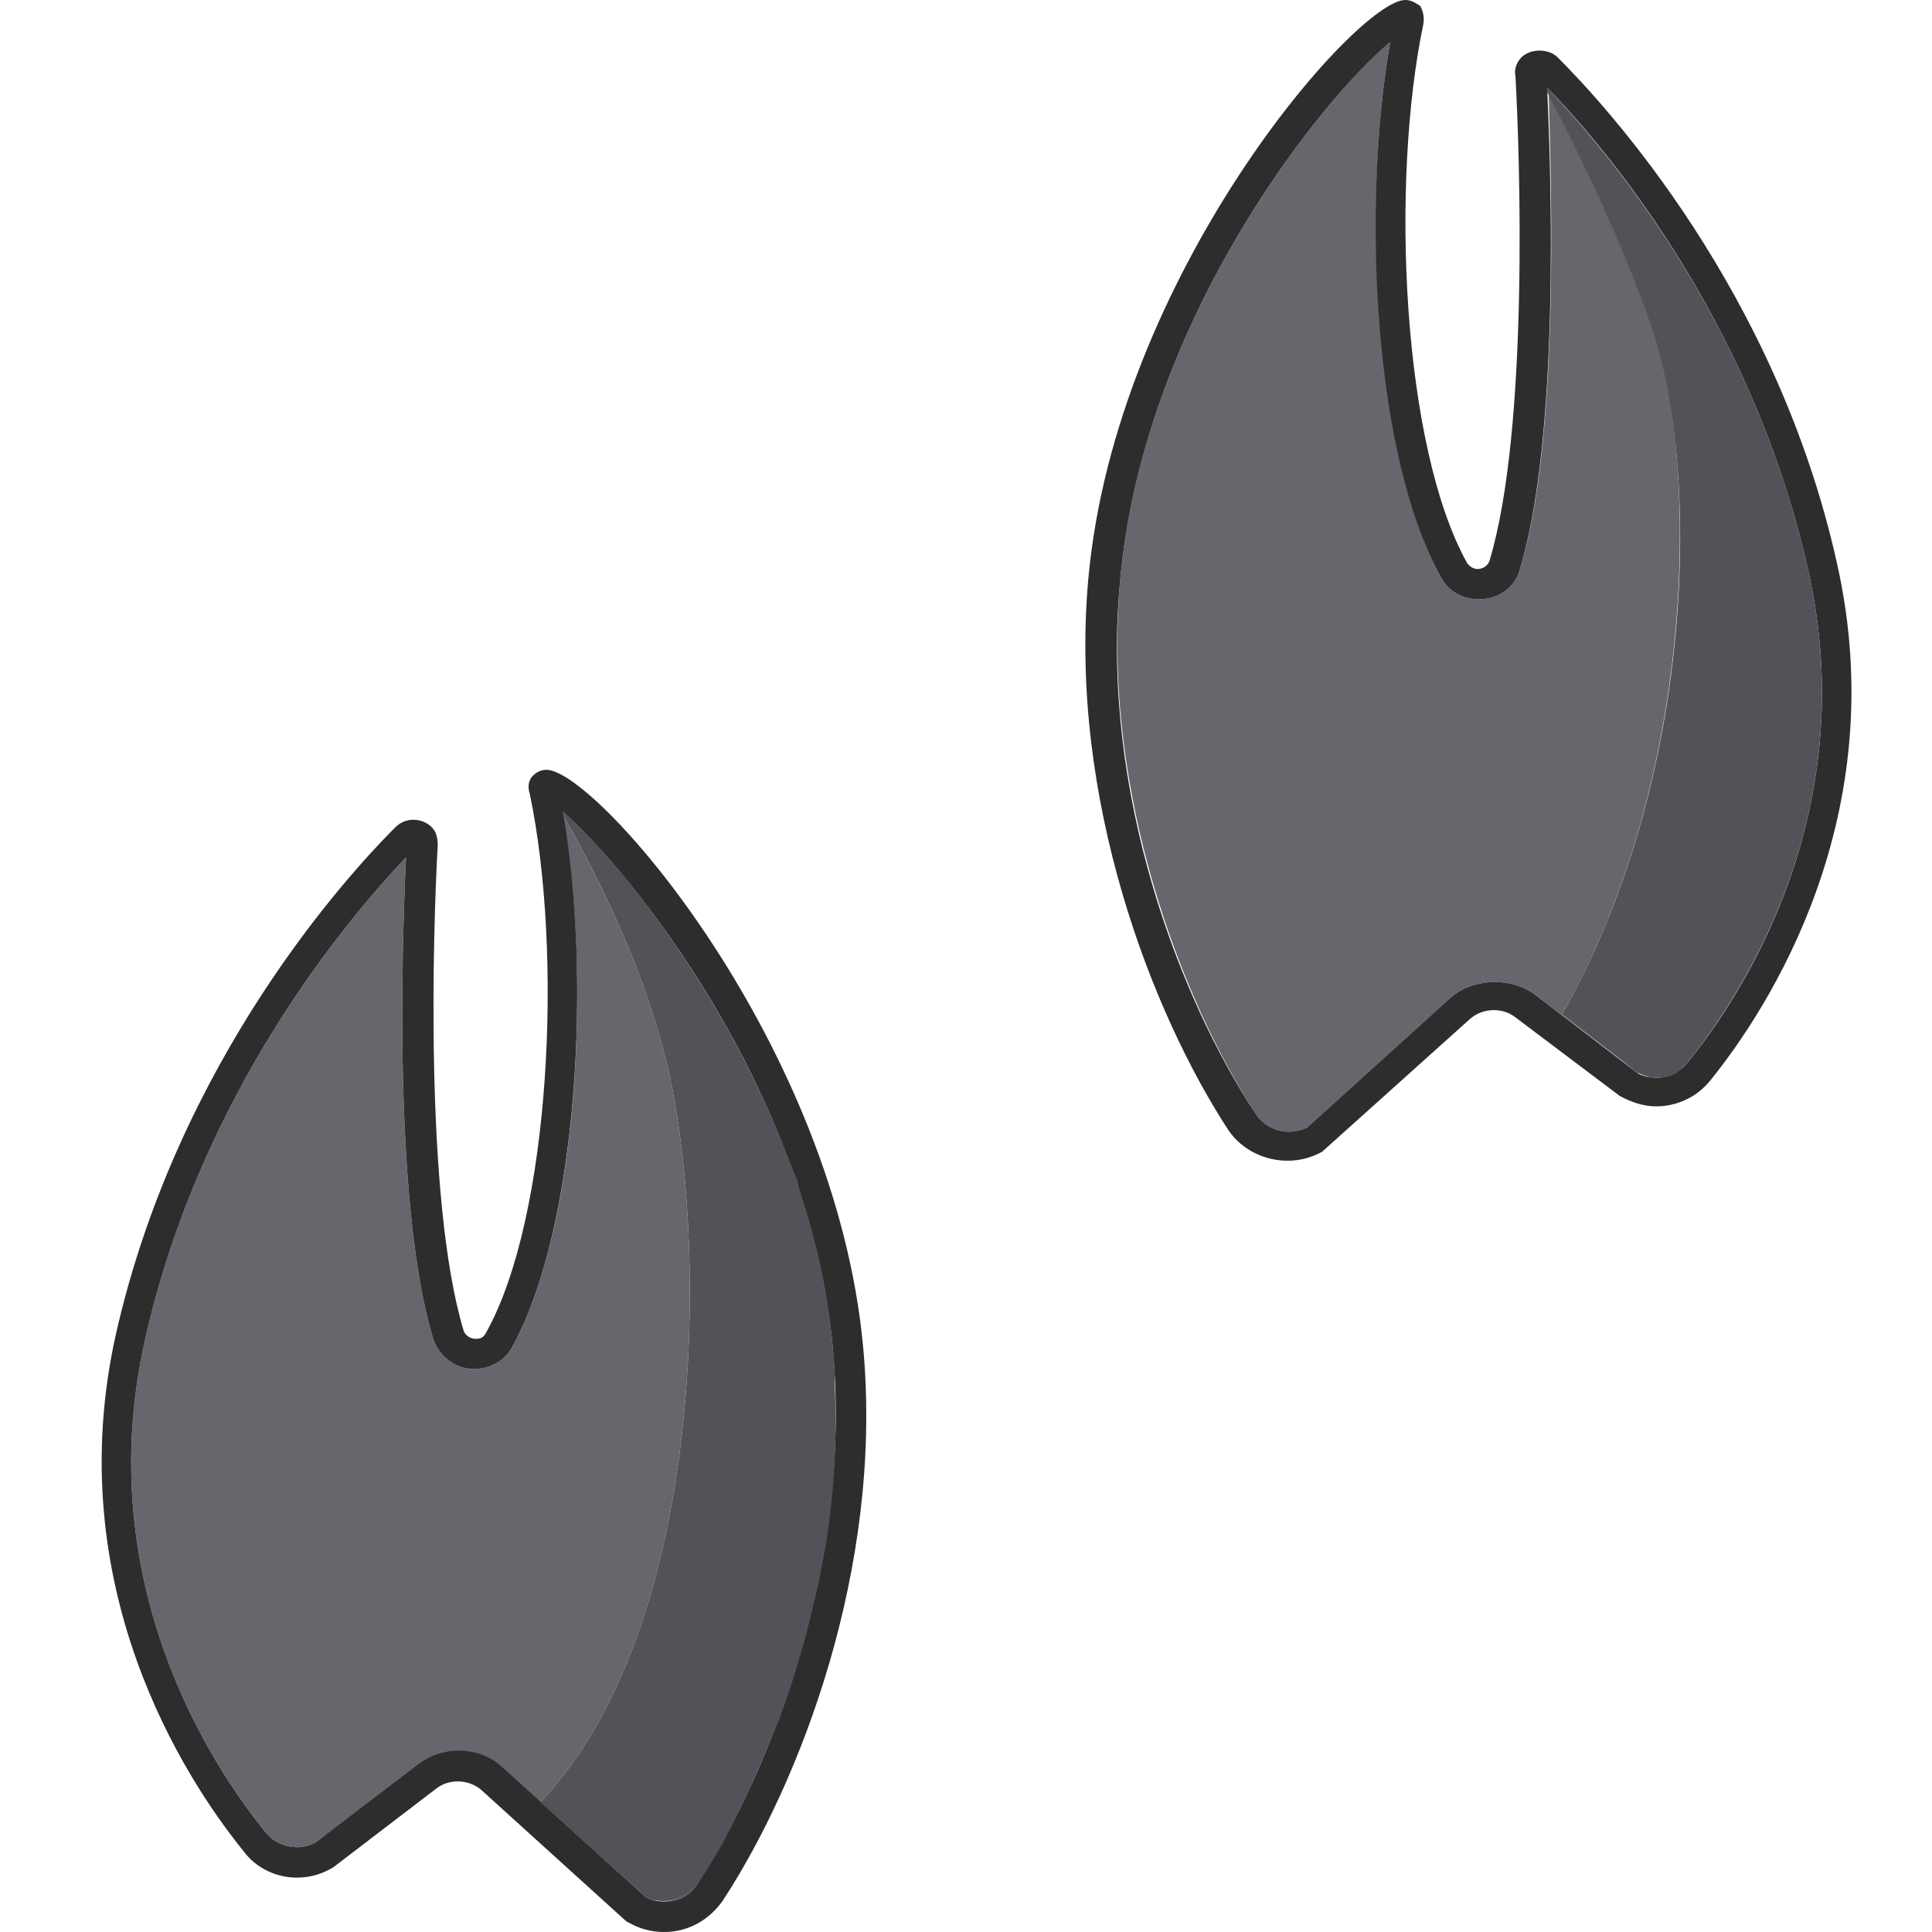 <?xml version="1.0" encoding="utf-8"?>
<!-- Generator: Adobe Illustrator 18.1.0, SVG Export Plug-In . SVG Version: 6.00 Build 0)  -->
<svg version="1.1" baseProfile="tiny" id="Layer_1" xmlns="http://www.w3.org/2000/svg" xmlns:xlink="http://www.w3.org/1999/xlink"
	 x="0px" y="0px" viewBox="0 0 128 128" xml:space="preserve">
<g>
	<path fill="#67666D" d="M43.9,69.4c2.9,10.2,3.6,37.7-8.1,50l-2.5-2.2c-1.5-1.4-3.9-1.5-5.6-0.2L21,122c-1.1,0.7-2.6,0.4-3.4-0.6
		C14,117,6,104.8,9.6,88.8c3.7-16.5,13.5-28,17.3-32c-0.3,6.3-0.8,23.3,1.8,31.9c0.4,1.2,1.5,2,2.7,2c1,0,2-0.5,2.5-1.4
		c4.4-7.9,5.3-24.4,3.4-35.3C39.6,58,42.4,63.7,43.9,69.4z"/>
	<path fill="#67666D" d="M102.5,5.8c0,0.1,0,0.2,0,0.3C102.5,6,102.5,5.9,102.5,5.8L102.5,5.8z"/>
	<path fill="#67666D" d="M108.6,71.1c0.2,0.1,0.3,0.2,0.5,0.2C108.9,71.2,108.7,71.2,108.6,71.1z"/>
	<path fill="#67666D" d="M103.5,67.2l4,3.1l-5.8-4.4c-1.6-1.2-4.1-1.1-5.6,0.2l-9.5,8.6c-1.2,0.6-2.7,0.2-3.4-0.9
		c-4.9-7.5-10.2-21.3-9-35.2C75.7,21.1,87.8,6.3,92.1,2.8c-1.9,10.9-1,27.6,3.4,35.5c0.5,0.9,1.4,1.4,2.5,1.4c1.3,0,2.4-0.8,2.7-2
		c2.6-8.4,2.1-25,1.9-31.6c2.2,4.2,5.1,10.2,7,15.8C112.5,31.2,112.4,51.5,103.5,67.2z"/>
	<path fill="#2D2D2D" d="M85.3,76.9c0.8,0,1.6-0.2,2.3-0.6l9.8-8.8c0.8-0.7,2.1-0.8,3-0.1l6.9,5.2c0.7,0.4,1.6,0.7,2.4,0.7
		c1.4,0,2.7-0.6,3.6-1.7c3.8-4.7,12.2-17.5,8.4-34.3c-4-18-15.2-30.2-18.5-33.5c-0.6-0.6-1.8-0.6-2.4,0c-0.3,0.3-0.5,0.8-0.4,1.2
		c0.3,5.3,0.9,23.4-1.7,32.1c-0.1,0.4-0.5,0.6-0.8,0.6c-0.2,0-0.5-0.1-0.7-0.4c-4.3-7.7-5.1-25.2-2.9-35.7c0.1-0.6-0.1-1-0.2-1.2
		C93.8,0.2,93.5,0,93.1,0c-3.2,0-19.2,18.2-21,38.4c-1.3,14.5,4.2,28.7,9.3,36.5C82.3,76.2,83.8,76.9,85.3,76.9z M74.2,38.6
		C75.7,21.1,87.8,6.3,92.1,2.8c-1.9,10.9-1.1,27.5,3.4,35.5c0.5,0.9,1.4,1.4,2.5,1.4c1.3,0,2.4-0.8,2.7-2c2.6-8.6,2.1-25.6,1.8-31.9
		c3.8,3.9,13.6,15.4,17.3,32c3.6,16-4.4,28.2-8,32.6c-0.5,0.6-1.2,1-2,1c-0.5,0-1-0.1-1.3-0.3l-6.8-5.2c-1.6-1.2-4.1-1.1-5.6,0.2
		l-9.5,8.6c-1.2,0.6-2.7,0.2-3.4-0.9C78.2,66.3,72.9,52.5,74.2,38.6z"/>
	<path fill="#2D2D2D" d="M22.1,123.7l6.8-5.2c0.9-0.7,2.2-0.6,3,0.1l9.6,8.7l0.2,0.1c0.7,0.4,1.5,0.6,2.3,0.6c1.6,0,3-0.8,3.9-2.1
		c5.1-7.8,10.6-22,9.3-36.5c-1.8-20.2-17.7-38.4-21-38.4c-0.4,0-0.7,0.2-0.9,0.4c-0.2,0.2-0.4,0.6-0.2,1.2c2.2,10.5,1.4,28-2.9,35.7
		c-0.2,0.4-0.5,0.4-0.7,0.4c-0.3,0-0.7-0.2-0.8-0.6c-2.6-8.7-2-26.8-1.7-32.1c0-0.5-0.1-0.9-0.4-1.2c-0.6-0.6-1.7-0.7-2.4,0
		c-3.3,3.3-14.4,15.5-18.5,33.5c-3.8,16.8,4.6,29.6,8.4,34.3C17.4,124.4,20,125,22.1,123.7z M9.6,88.8c3.7-16.5,13.5-28,17.3-32
		c-0.3,6.3-0.8,23.3,1.8,31.9c0.4,1.2,1.5,2,2.7,2c1,0,2-0.5,2.5-1.4c4.4-7.9,5.3-24.6,3.4-35.5c4.2,3.6,16.4,18.4,17.9,35.8
		c1.2,14-4.1,27.7-9,35.2c-0.7,1.1-2.3,1.5-3.4,0.9l-9.5-8.6c-1.5-1.4-3.9-1.5-5.6-0.2L21,122c-1.1,0.7-2.6,0.4-3.4-0.6
		C14,117,6,104.8,9.6,88.8z"/>
	<path fill="#535259" d="M54.4,104c-0.1,0.7-0.3,1.5-0.5,2.2c-0.3,1.4-0.7,2.8-1.1,4.2c-0.3,1-0.6,2-1,3c-0.1,0.3-0.2,0.7-0.4,1
		c-0.6,1.6-1.3,3.1-1.9,4.5c-0.1,0.3-0.3,0.6-0.4,0.8c-0.3,0.5-0.5,1.1-0.8,1.6c-0.7,1.3-1.4,2.5-2.1,3.5c-0.6,0.9-1.7,1.3-2.8,1.1
		c-0.2,0-0.4-0.1-0.6-0.2l0,0l-7-6.3c11.7-12.3,11-39.8,8.1-50C42.4,63.7,39.6,58,37.3,54c0,0,0,0,0,0c0-0.1,0-0.1,0-0.2
		c3.1,2.6,10.4,11.3,14.8,22.6c0.2,0.5,0.4,1,0.6,1.5c0.1,0.2,0.2,0.5,0.2,0.7c0.1,0.3,0.2,0.7,0.3,1c0.3,0.8,0.5,1.6,0.7,2.4
		c0.4,1.4,0.7,2.9,0.9,4.3c0.2,1.1,0.3,2.2,0.4,3.2c0.1,0.7,0.1,1.4,0.1,2.1C55.5,95.9,55.2,100.1,54.4,104z"/>
	<polygon fill="#535259" points="35.8,119.4 42.8,125.7 35.8,119.4 	"/>
	<path fill="#535259" d="M46.2,124.9c0.7-1.1,1.4-2.2,2.1-3.5C47.6,122.6,46.9,123.8,46.2,124.9c-0.6,0.9-1.7,1.3-2.8,1.1
		C44.5,126.2,45.6,125.7,46.2,124.9z"/>
	<path fill="#535259" d="M49.5,118.9c0.7-1.4,1.3-2.9,1.9-4.5C50.8,116,50.2,117.5,49.5,118.9z"/>
	<path fill="#535259" d="M52.8,110.4c0.4-1.4,0.8-2.8,1.1-4.2C53.6,107.7,53.2,109.1,52.8,110.4z"/>
	<path fill="#535259" d="M53.9,82.1c0.4,1.4,0.7,2.9,0.9,4.3C54.6,84.9,54.3,83.5,53.9,82.1z"/>
	<path fill="#535259" d="M55.2,89.6c0.1,0.7,0.1,1.4,0.1,2.1C55.3,91,55.3,90.3,55.2,89.6c-0.1-1.1-0.2-2.2-0.4-3.2
		C55,87.5,55.1,88.5,55.2,89.6z"/>
	<path fill="#535259" d="M54.4,104c0.8-4,1.1-8.1,1-12.3C55.5,95.9,55.2,100.1,54.4,104z"/>
	<path fill="#535259" d="M111.8,70.4c-0.2,0.2-0.4,0.4-0.6,0.6c-0.4,0.3-0.9,0.4-1.4,0.4c-0.2,0-0.5,0-0.7-0.1
		c-0.2-0.1-0.4-0.1-0.5-0.2c0,0-0.1,0-0.1,0l-1-0.8l-4-3.1c8.9-15.7,9.1-36,6-45.3c-1.9-5.6-4.8-11.6-7-15.8c0-0.1,0-0.2,0-0.3
		c3.8,4,13.6,15.4,17.3,32C123.4,53.8,115.4,65.9,111.8,70.4z"/>
	<path fill="#535259" d="M111.8,70.4c-0.2,0.2-0.4,0.4-0.6,0.6C111.4,70.8,111.6,70.6,111.8,70.4c3.6-4.5,11.6-16.7,8-32.6
		c-3.7-16.5-13.5-28-17.3-32c3.8,4,13.6,15.4,17.3,32C123.4,53.8,115.4,65.9,111.8,70.4z"/>
</g>
</svg>
